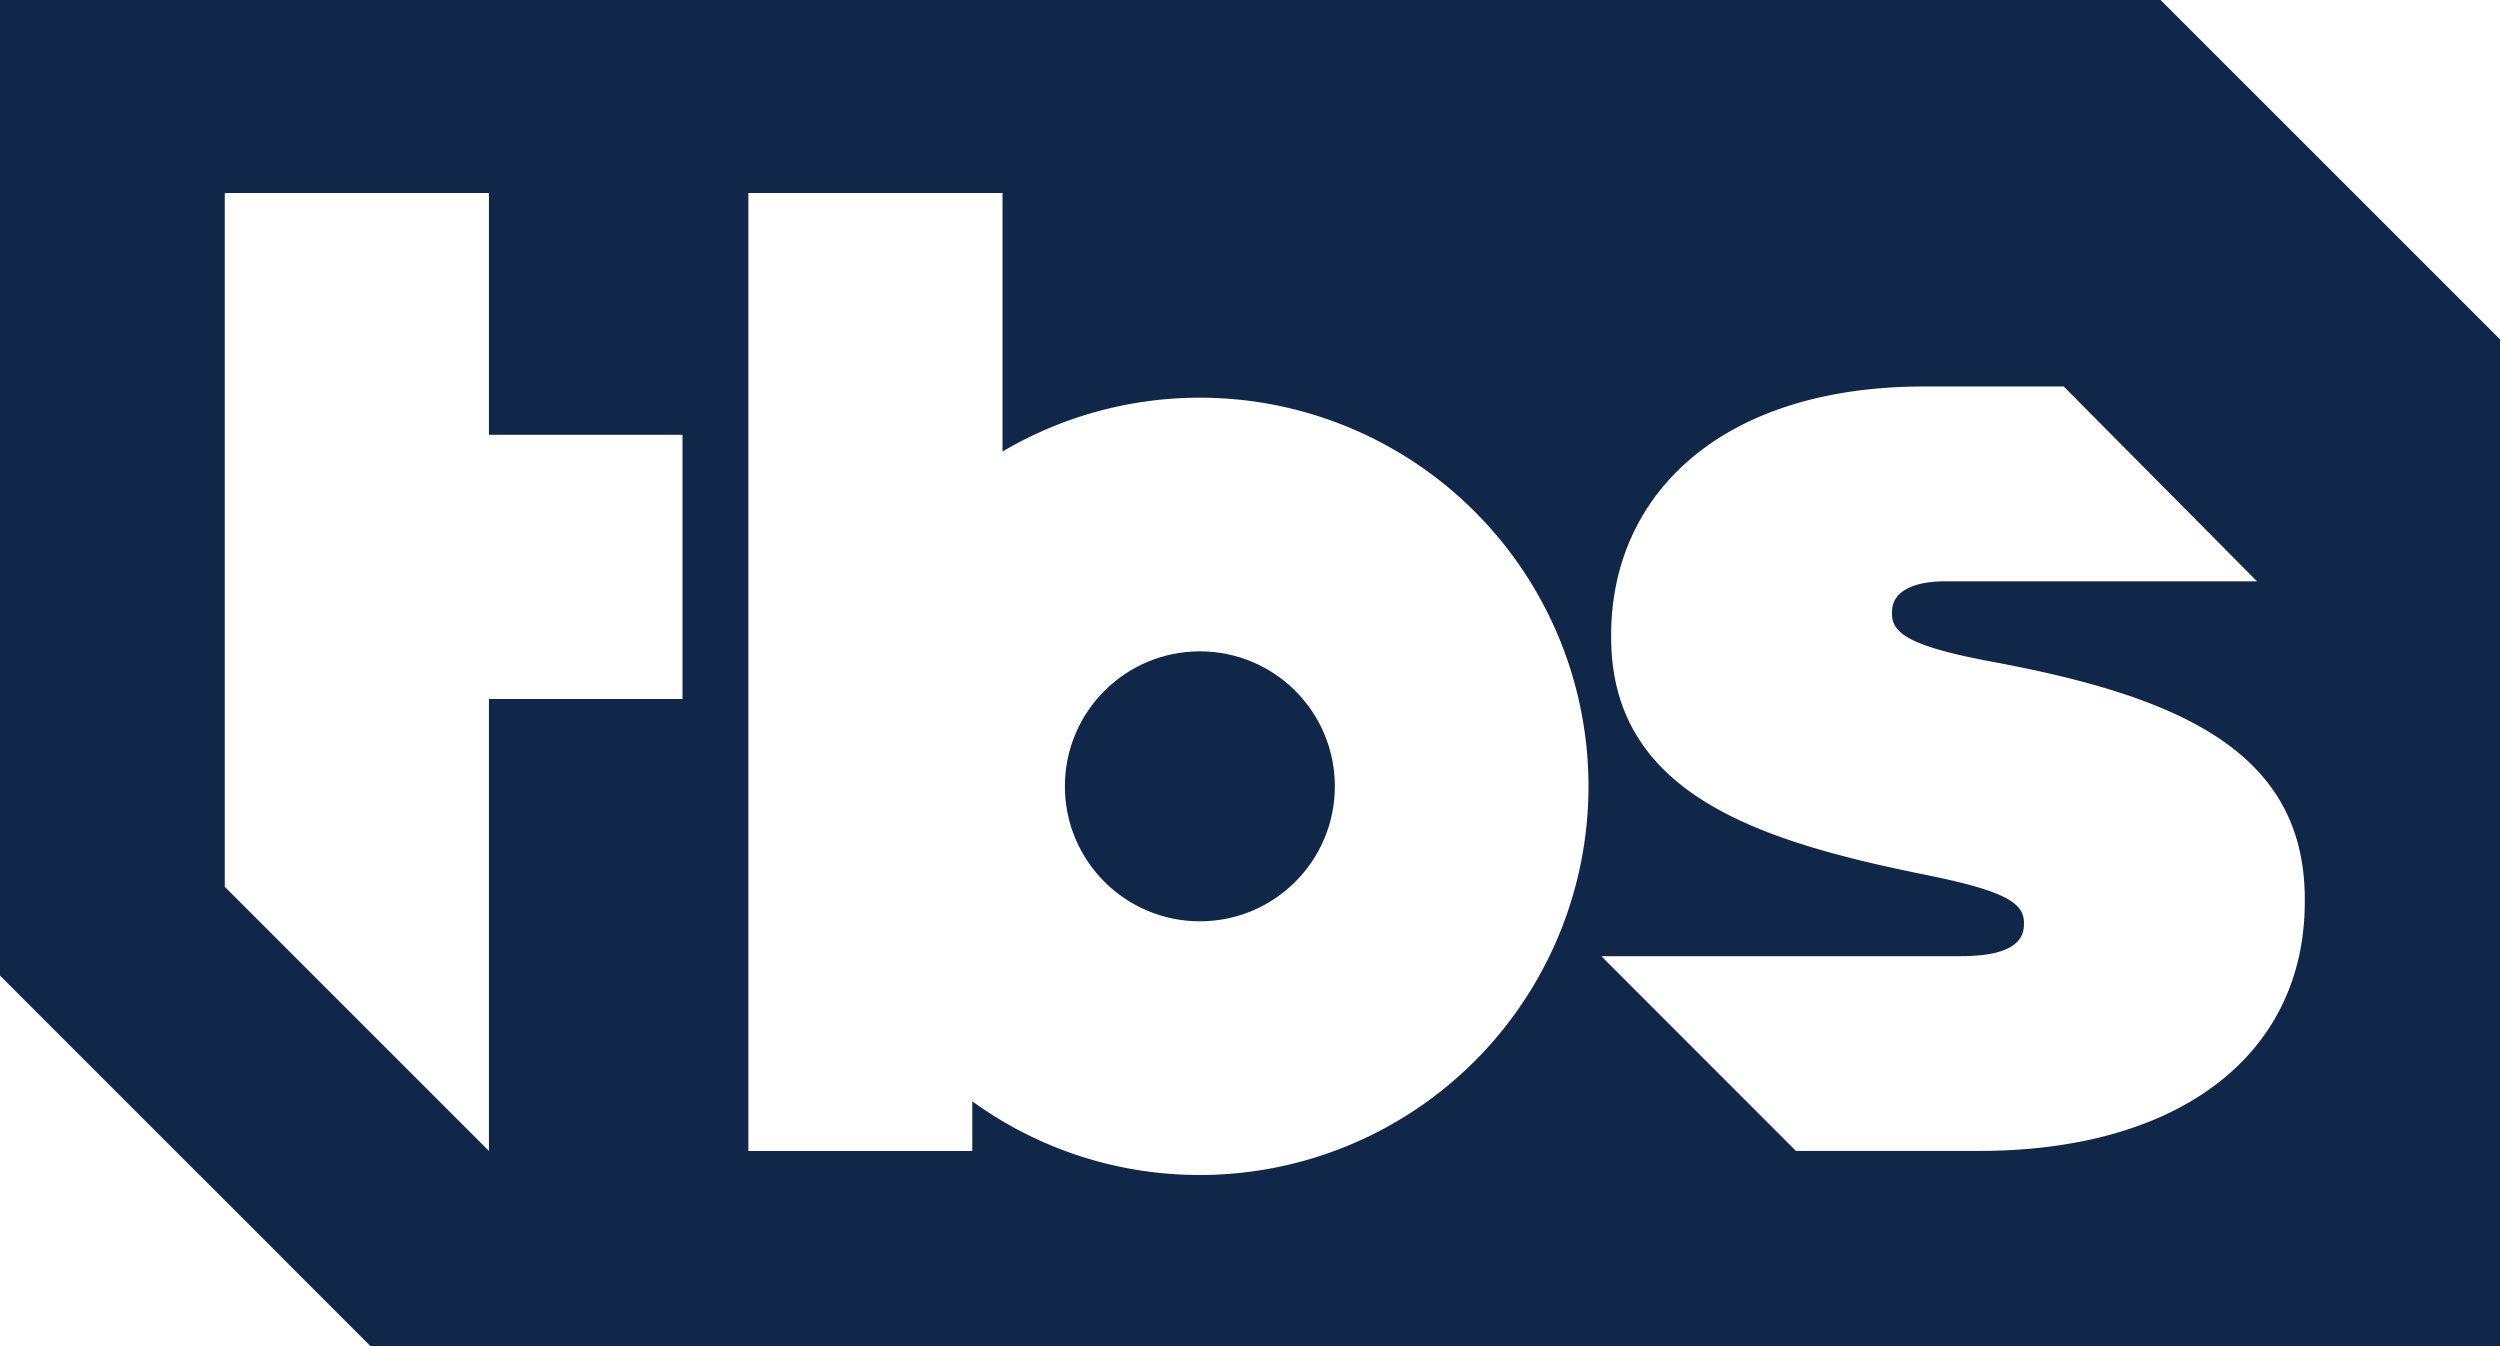 <svg xmlns="http://www.w3.org/2000/svg" viewBox="0 0 153.315 82.556"><defs><style>.cls-1{fill:#11274a}</style></defs><g id="Layer_2" data-name="Layer 2"><g id="Layer_1-2" data-name="Layer 1"><path class="cls-1" d="M132.5 0H0v59.829l22.726 22.727h130.589V20.812zM41.855 42.867H29.984v27.717l-16.2-16.2v-42.55h16.2v14.83h11.871zm31.728 29.19a23.719 23.719 0 0 1-13.956-4.518v3.046H45.895V11.834H61.48V27.69a23.834 23.834 0 1 1 12.1 44.367zm67.761-16.777c0 9.493-7.814 15.3-19.954 15.3h-11.254L98.2 58.638h22.045c2.712 0 3.875-.71 3.875-1.937v-.129c0-1.292-1.42-2-6.264-2.97-10.139-2.067-19.05-4.973-19.05-14.53v-.129c0-8.589 6.716-15.241 19.18-15.241h8.575l11.852 11.947h-19.09c-2.26 0-3.294.775-3.294 1.873v.129c0 1.227 1.227 2 6.006 2.906 11.56 2.131 19.309 5.49 19.309 14.595z"/><circle class="cls-1" cx="73.583" cy="48.222" r="8.278"/></g></g></svg>